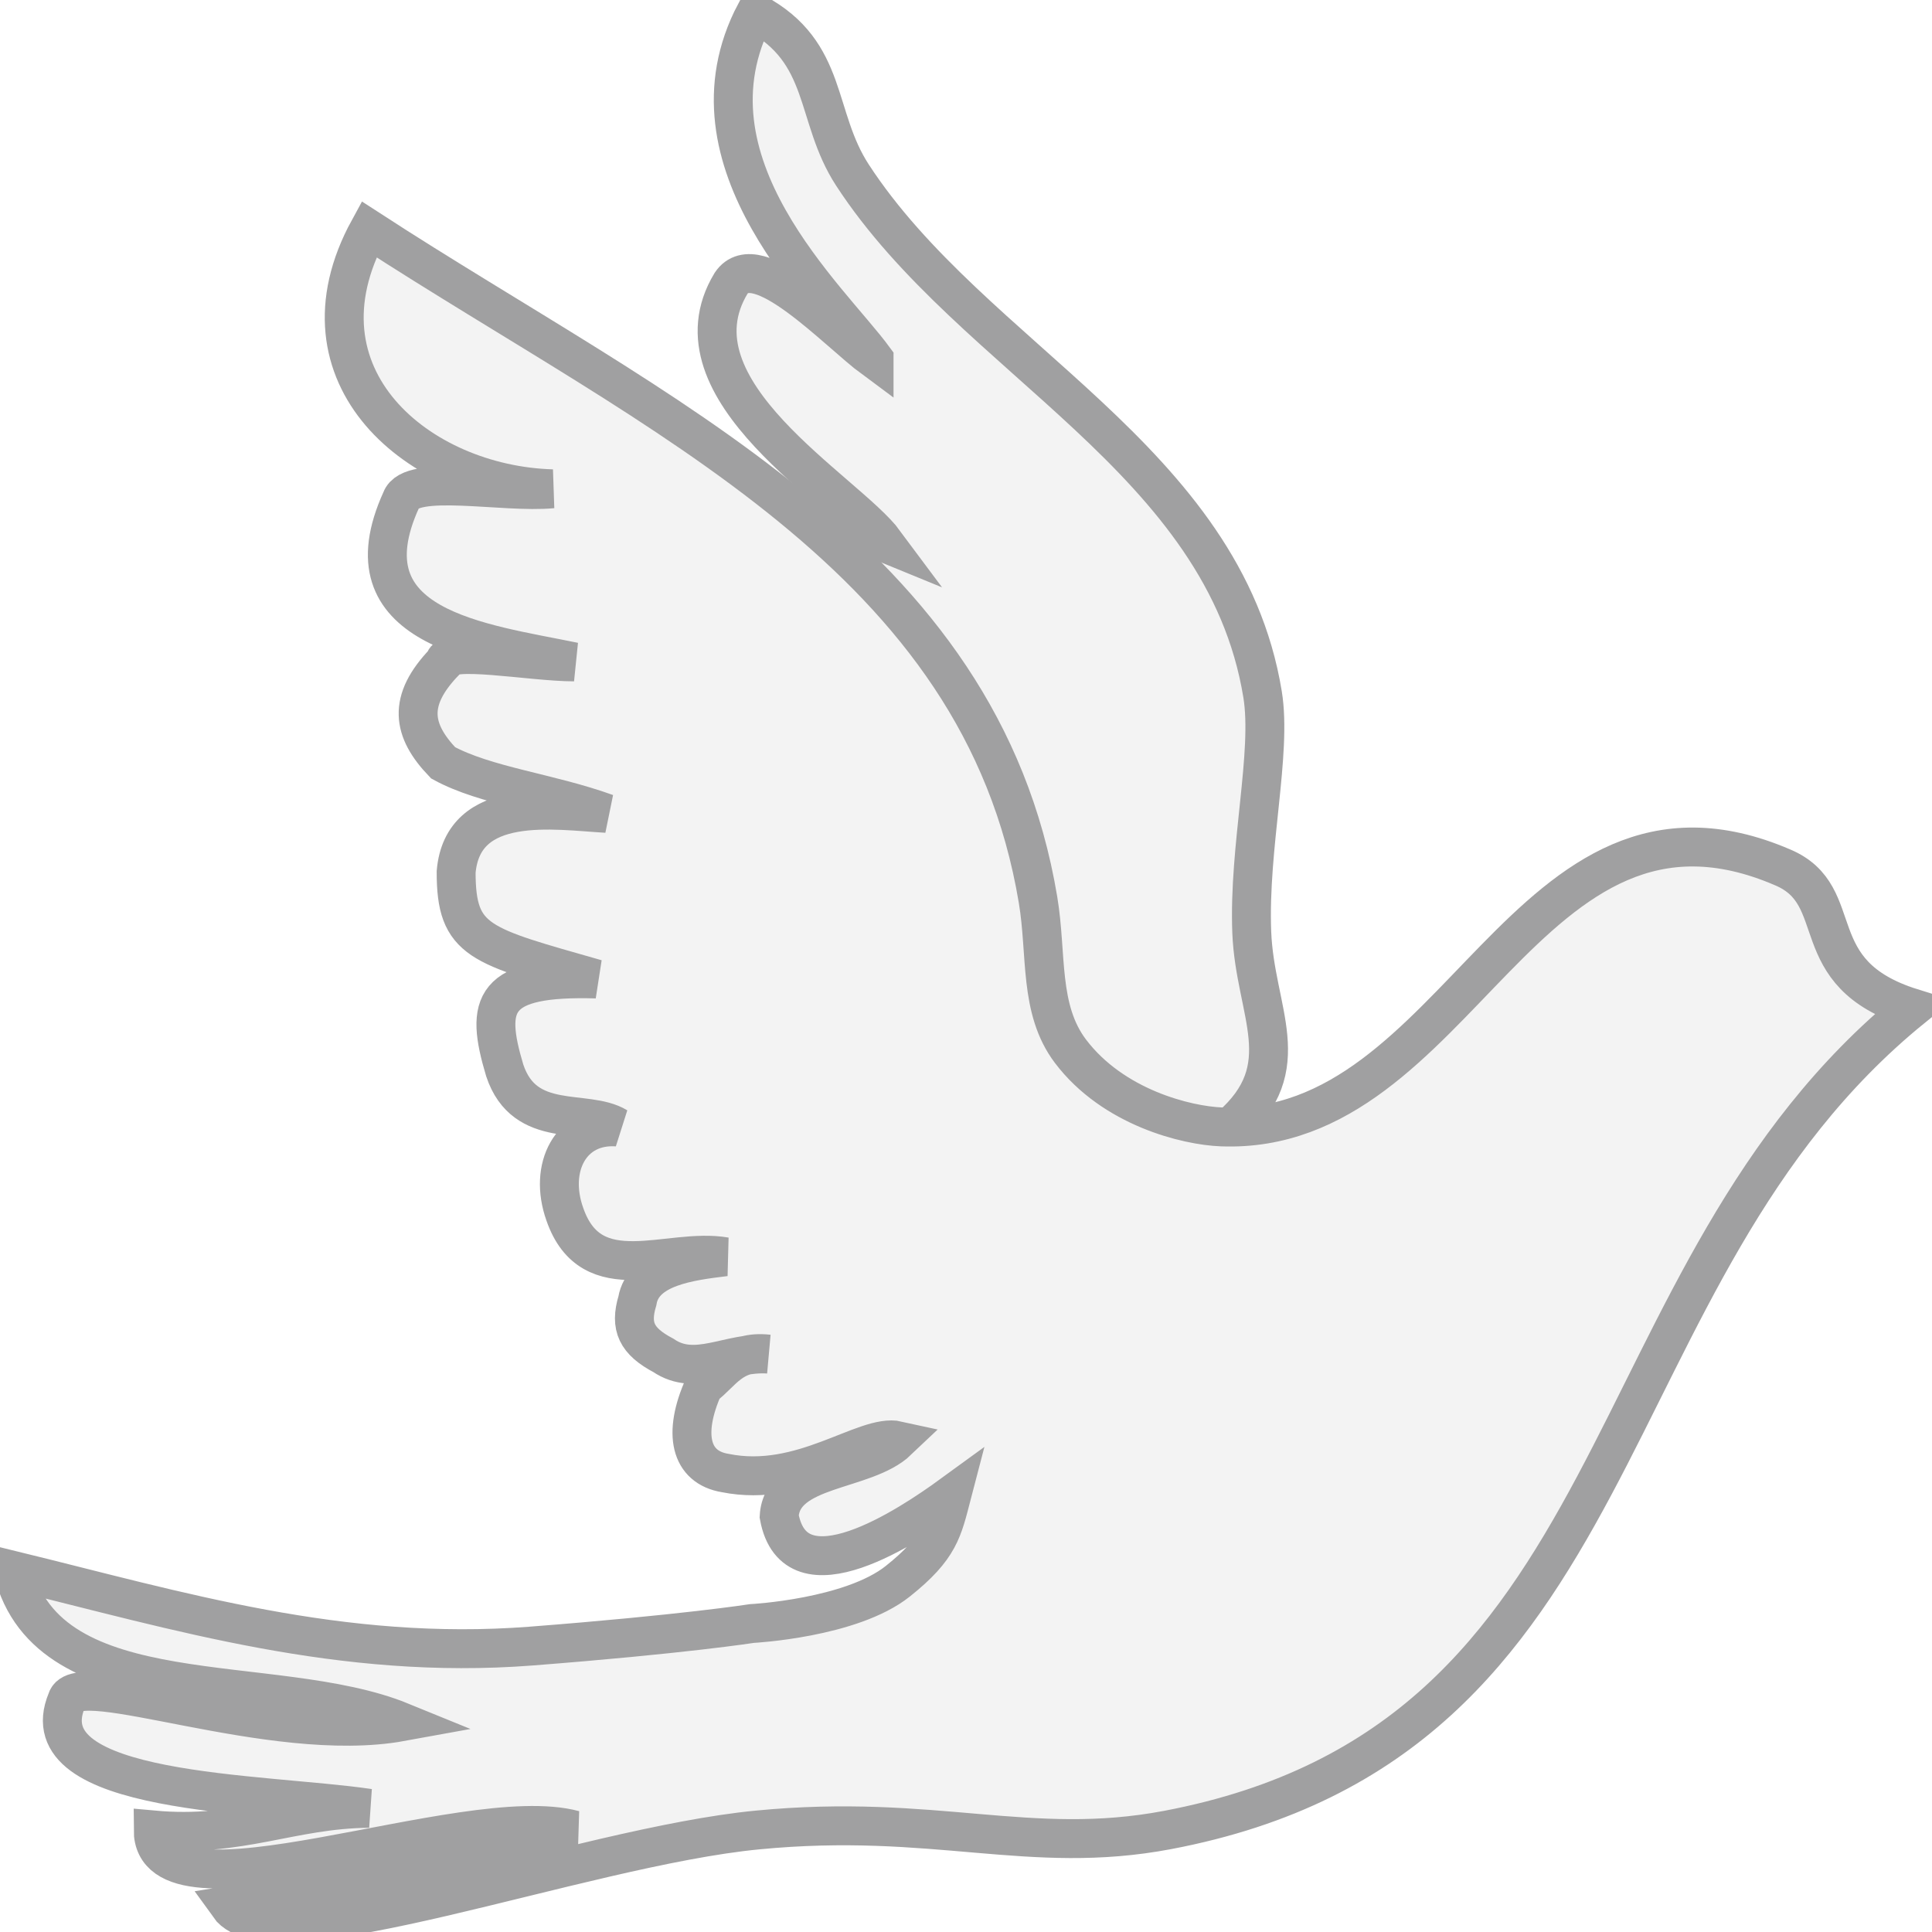 <svg xmlns="http://www.w3.org/2000/svg" xmlns:xlink="http://www.w3.org/1999/xlink" width="64" height="64" viewBox="0 0 64 64">
  <g opacity=".5">
    <defs>
      <path id="a" d="M0 0h64v64H0z"/>
    </defs>
    <clipPath id="b">
      <use xlink:href="#a" overflow="visible"/>
    </clipPath>
    <path clip-path="url(#b)" fill-rule="evenodd" clip-rule="evenodd" fill="#E7E7E7" d="M28.955 11.89C27.497 9.9 22.415 5.386 25.022.428c2.45 1.31 1.944 3.418 3.218 5.374C32.22 11.91 40.55 15.205 41.824 23c.318 1.943-.468 5.053-.358 7.88.104 2.653 1.564 4.46-.713 6.45-6.916 1.146-6.127-5.145-7.507-9.673-1.648-5.41-5.788-7.646-8.224-11.465 1.244.784 2.854 1.2 4.29 1.79-1.27-1.714-7.246-5.048-5.094-8.598.854-1.28 3.516 1.61 4.737 2.51"/>
    <path clip-path="url(#b)" fill="none" stroke="#424143" stroke-width="1.289" d="M28.955 11.89C27.497 9.9 22.415 5.386 25.022.428c2.45 1.31 1.944 3.418 3.218 5.374C32.22 11.91 40.55 15.205 41.824 23c.318 1.943-.468 5.053-.358 7.88.104 2.653 1.564 4.46-.713 6.45-6.916 1.146-6.127-5.145-7.507-9.673-1.648-5.41-5.788-7.646-8.224-11.465 1.244.784 2.854 1.2 4.29 1.79-1.27-1.714-7.246-5.048-5.094-8.598.854-1.28 3.516 1.61 4.737 2.51z"/>
    <path clip-path="url(#b)" fill-rule="evenodd" clip-rule="evenodd" fill="#E7E7E7" d="M19.017 60.62c-3.635-.986-13.94 3.352-13.943 0 2.888.265 4.553-.694 7.15-.717-3.564-.525-11.33-.42-10.01-3.58.303-1.16 6.758 1.5 11.083.713-4.23-1.728-11.7-.217-12.87-5.015 5.48 1.34 10.878 2.992 17.16 2.508 5.03-.39 7.324-.748 7.324-.748s3.286-.17 4.832-1.402c1.385-1.105 1.482-1.692 1.788-2.865-1.418 1.033-5.2 3.553-5.72.716.093-1.654 2.832-1.46 3.933-2.51-1.088-.244-3.173 1.592-5.72 1.076-1.16-.19-1.415-1.302-.716-2.865.62-.454.938-1.212 2.146-1.075-1.3-.085-2.41.77-3.477.044-.89-.47-1.12-.956-.863-1.81.19-1.123 1.74-1.316 2.91-1.458-1.878-.33-4.428 1.14-5.313-1.408-.553-1.55.197-3 1.735-2.892-1.04-.63-3.062.123-3.726-1.873-.664-2.217-.413-3.127 3.033-3.03-3.87-1.107-4.643-1.22-4.643-3.544.22-2.55 3.285-2.038 4.98-1.942-1.913-.69-4.003-.904-5.412-1.674-1.024-1.07-1.195-2.052.048-3.343.037-.55 2.858 0 4.29 0-3.062-.632-7.667-1.105-5.72-5.374.314-.863 3.372-.203 5.004-.36-4.415-.123-8.748-3.714-6.077-8.597 9.584 6.227 20.27 10.844 22.163 22.212.303 1.81.02 3.62 1.074 5.016 1.415 1.87 3.85 2.463 5.003 2.507 7.907.303 10.04-12.276 18.59-8.597 2.225.94.603 3.508 4.292 4.658-10.884 8.842-8.97 24.252-24.668 27.23-4.573.866-7.722-.57-13.586 0C19.2 61.19 9 65.127 7.577 63.126c4.023-.626 7.586-1.712 11.44-2.506"/>
    <path clip-path="url(#b)" fill="none" stroke="#424143" stroke-width="1.289" d="M19.017 60.62c-3.635-.986-13.94 3.352-13.943 0 2.888.265 4.553-.694 7.15-.717-3.564-.525-11.33-.42-10.01-3.58.303-1.16 6.758 1.5 11.083.713-4.23-1.728-11.7-.217-12.87-5.015 5.48 1.34 10.878 2.992 17.16 2.508 5.03-.39 7.324-.748 7.324-.748s3.286-.17 4.832-1.402c1.385-1.105 1.482-1.692 1.788-2.865-1.418 1.033-5.2 3.553-5.72.716.093-1.654 2.832-1.46 3.933-2.51-1.088-.244-3.173 1.592-5.72 1.076-1.16-.19-1.415-1.302-.716-2.865.62-.454.938-1.212 2.146-1.075-1.3-.085-2.41.77-3.477.044-.89-.47-1.12-.956-.863-1.81.19-1.123 1.74-1.316 2.91-1.458-1.878-.33-4.428 1.14-5.313-1.408-.553-1.55.197-3 1.735-2.892-1.04-.63-3.062.123-3.726-1.873-.664-2.217-.413-3.127 3.033-3.03-3.87-1.107-4.643-1.22-4.643-3.544.22-2.55 3.285-2.038 4.98-1.942-1.913-.69-4.003-.904-5.412-1.674-1.024-1.07-1.195-2.052.048-3.343.037-.55 2.858 0 4.29 0-3.062-.632-7.667-1.105-5.72-5.374.314-.863 3.372-.203 5.004-.36-4.415-.123-8.748-3.714-6.077-8.597 9.584 6.227 20.27 10.844 22.163 22.212.303 1.81.02 3.62 1.074 5.016 1.415 1.87 3.85 2.463 5.003 2.507 7.907.303 10.04-12.276 18.59-8.597 2.225.94.603 3.508 4.292 4.658-10.884 8.842-8.97 24.252-24.668 27.23-4.573.866-7.722-.57-13.586 0C19.2 61.19 9 65.127 7.577 63.126c4.023-.626 7.586-1.712 11.44-2.506z"/>
  </g>
</svg>
